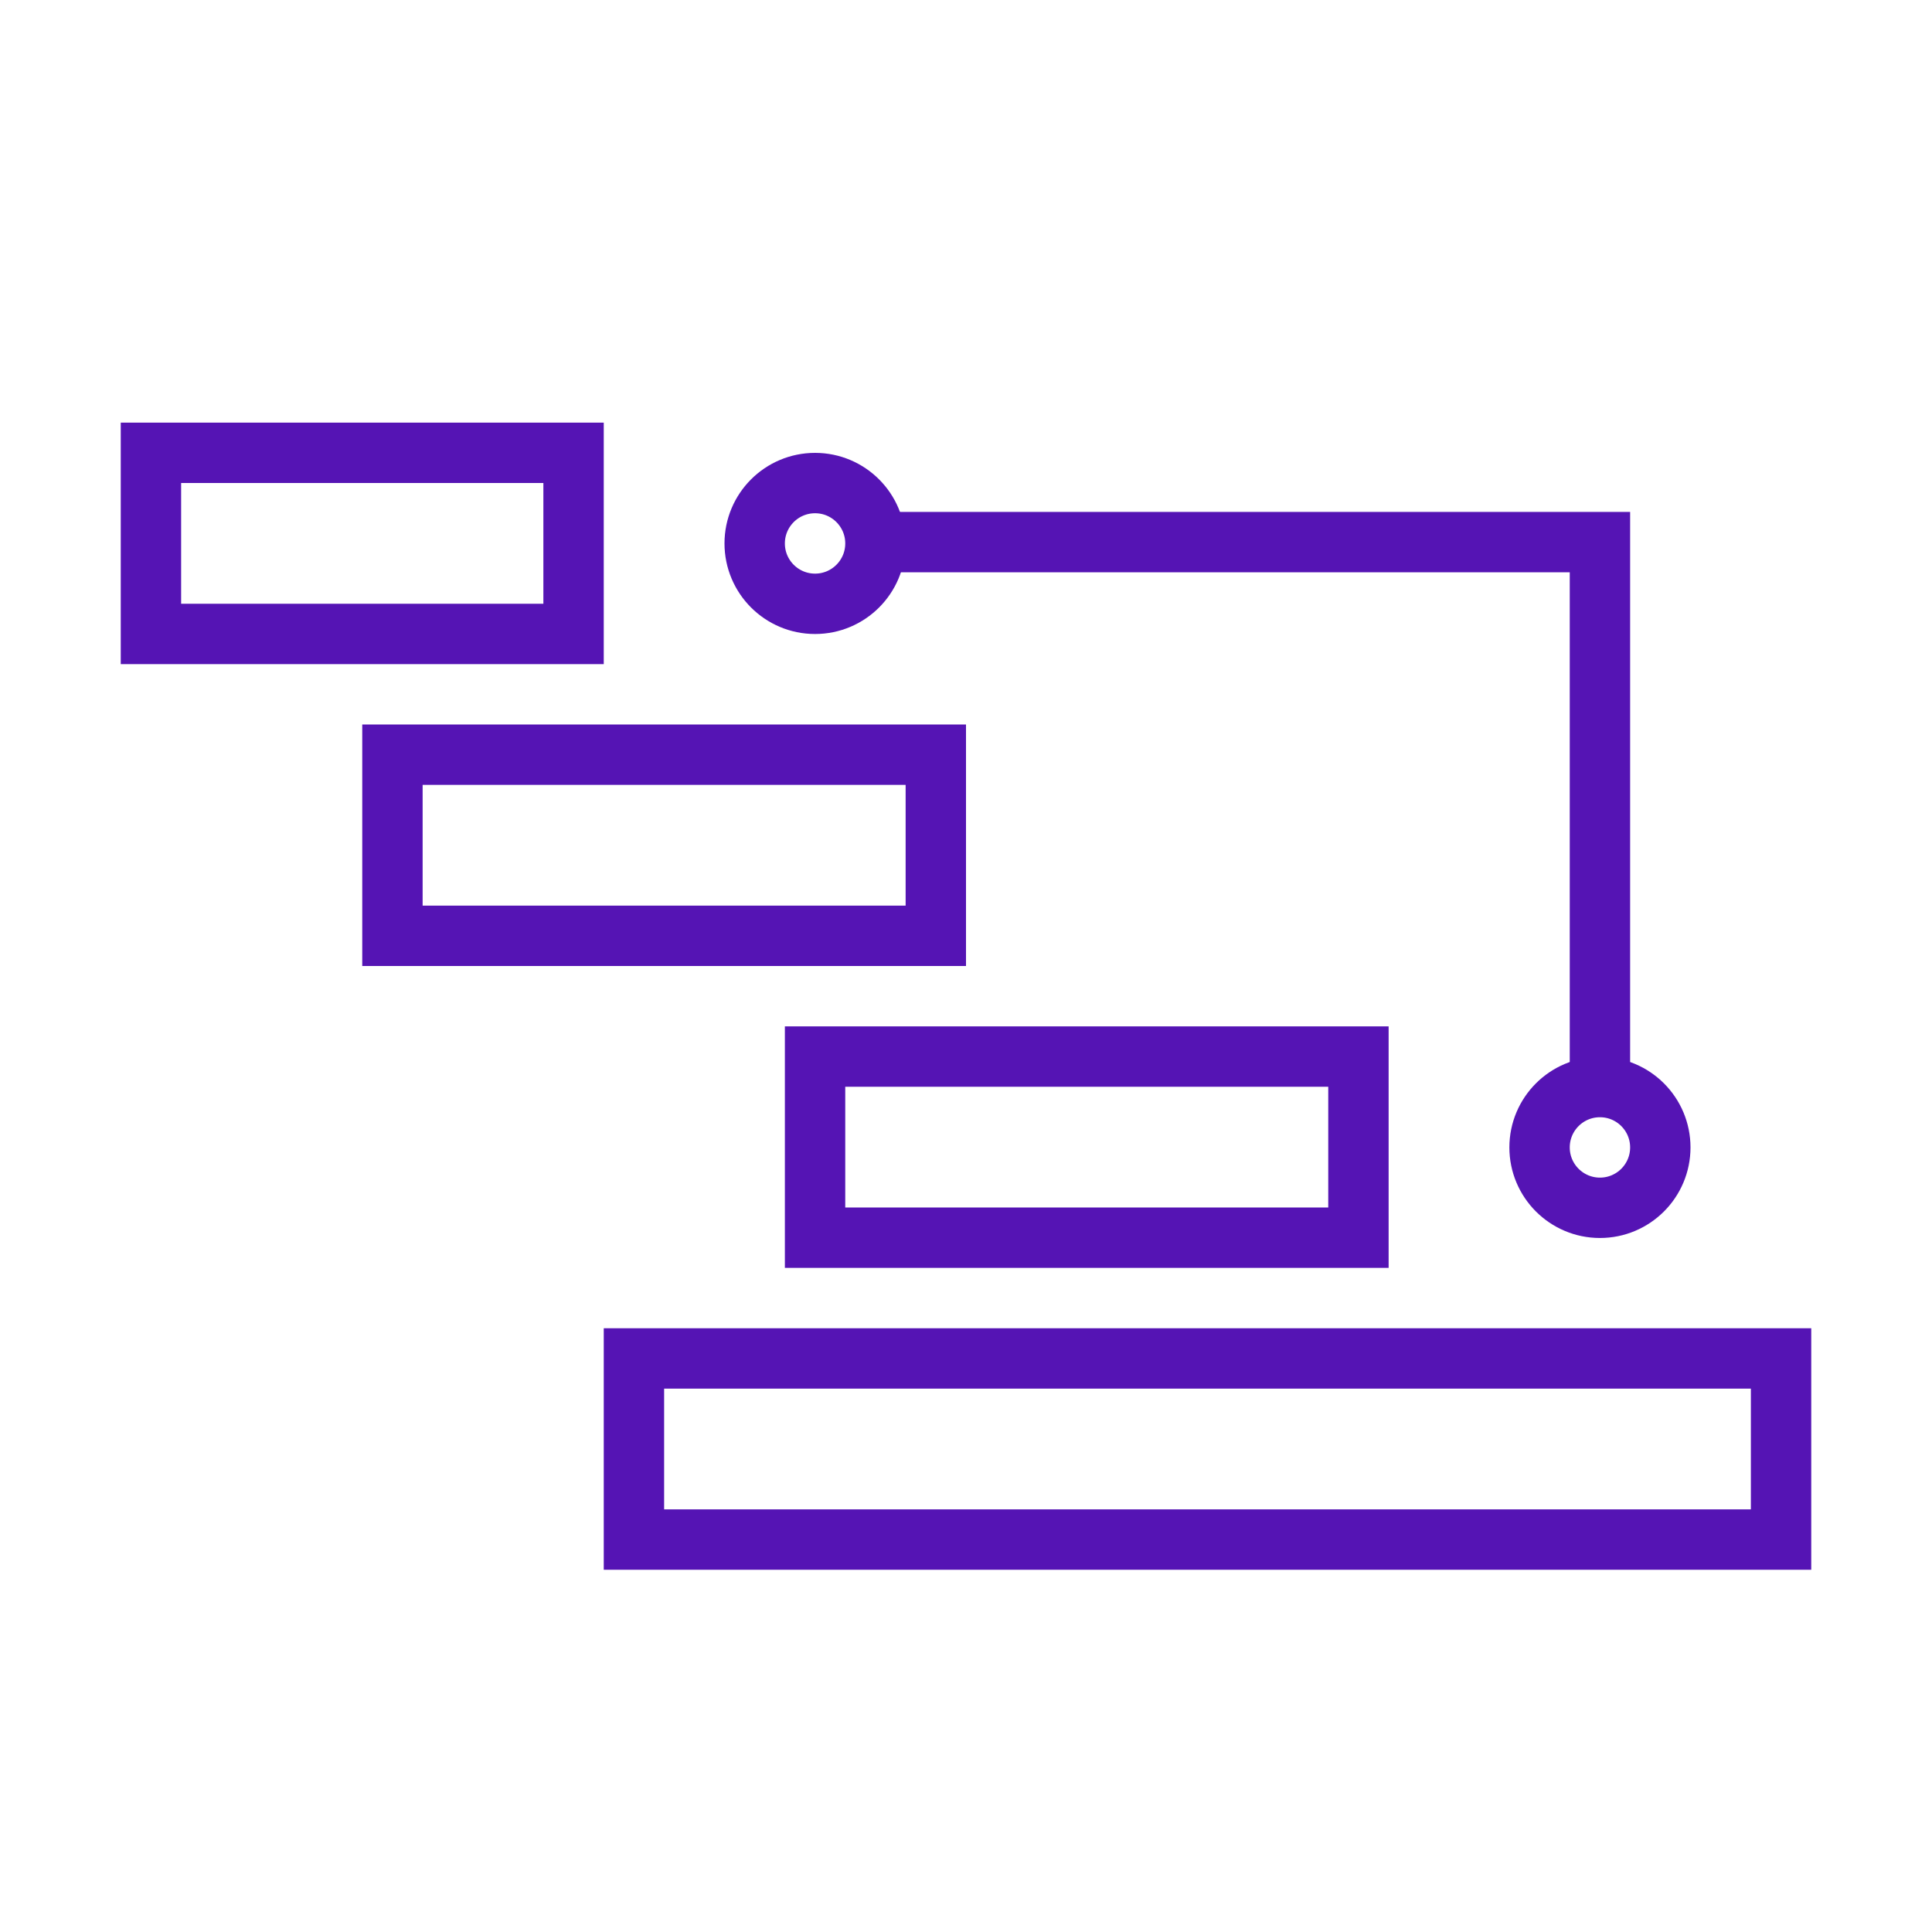 <svg id="Icons" xmlns="http://www.w3.org/2000/svg" viewBox="0 0 32 32"><defs><style>.cls-1{fill:none;stroke:#5514b4;stroke-miterlimit:10;}</style></defs><rect class="cls-1" x="2.5" y="7.5" width="7" height="3"/><rect class="cls-1" x="6.5" y="12.5" width="9" height="3"/><rect class="cls-1" x="13.5" y="17.5" width="9" height="3"/><rect class="cls-1" x="10.5" y="22.5" width="19" height="3"/><circle class="cls-1" cx="13.5" cy="9.001" r="1"/><circle class="cls-1" cx="26.5" cy="19.005" r="1"/><polyline class="cls-1" points="14.516 8.979 26.5 8.979 26.5 17.667"/></svg>
